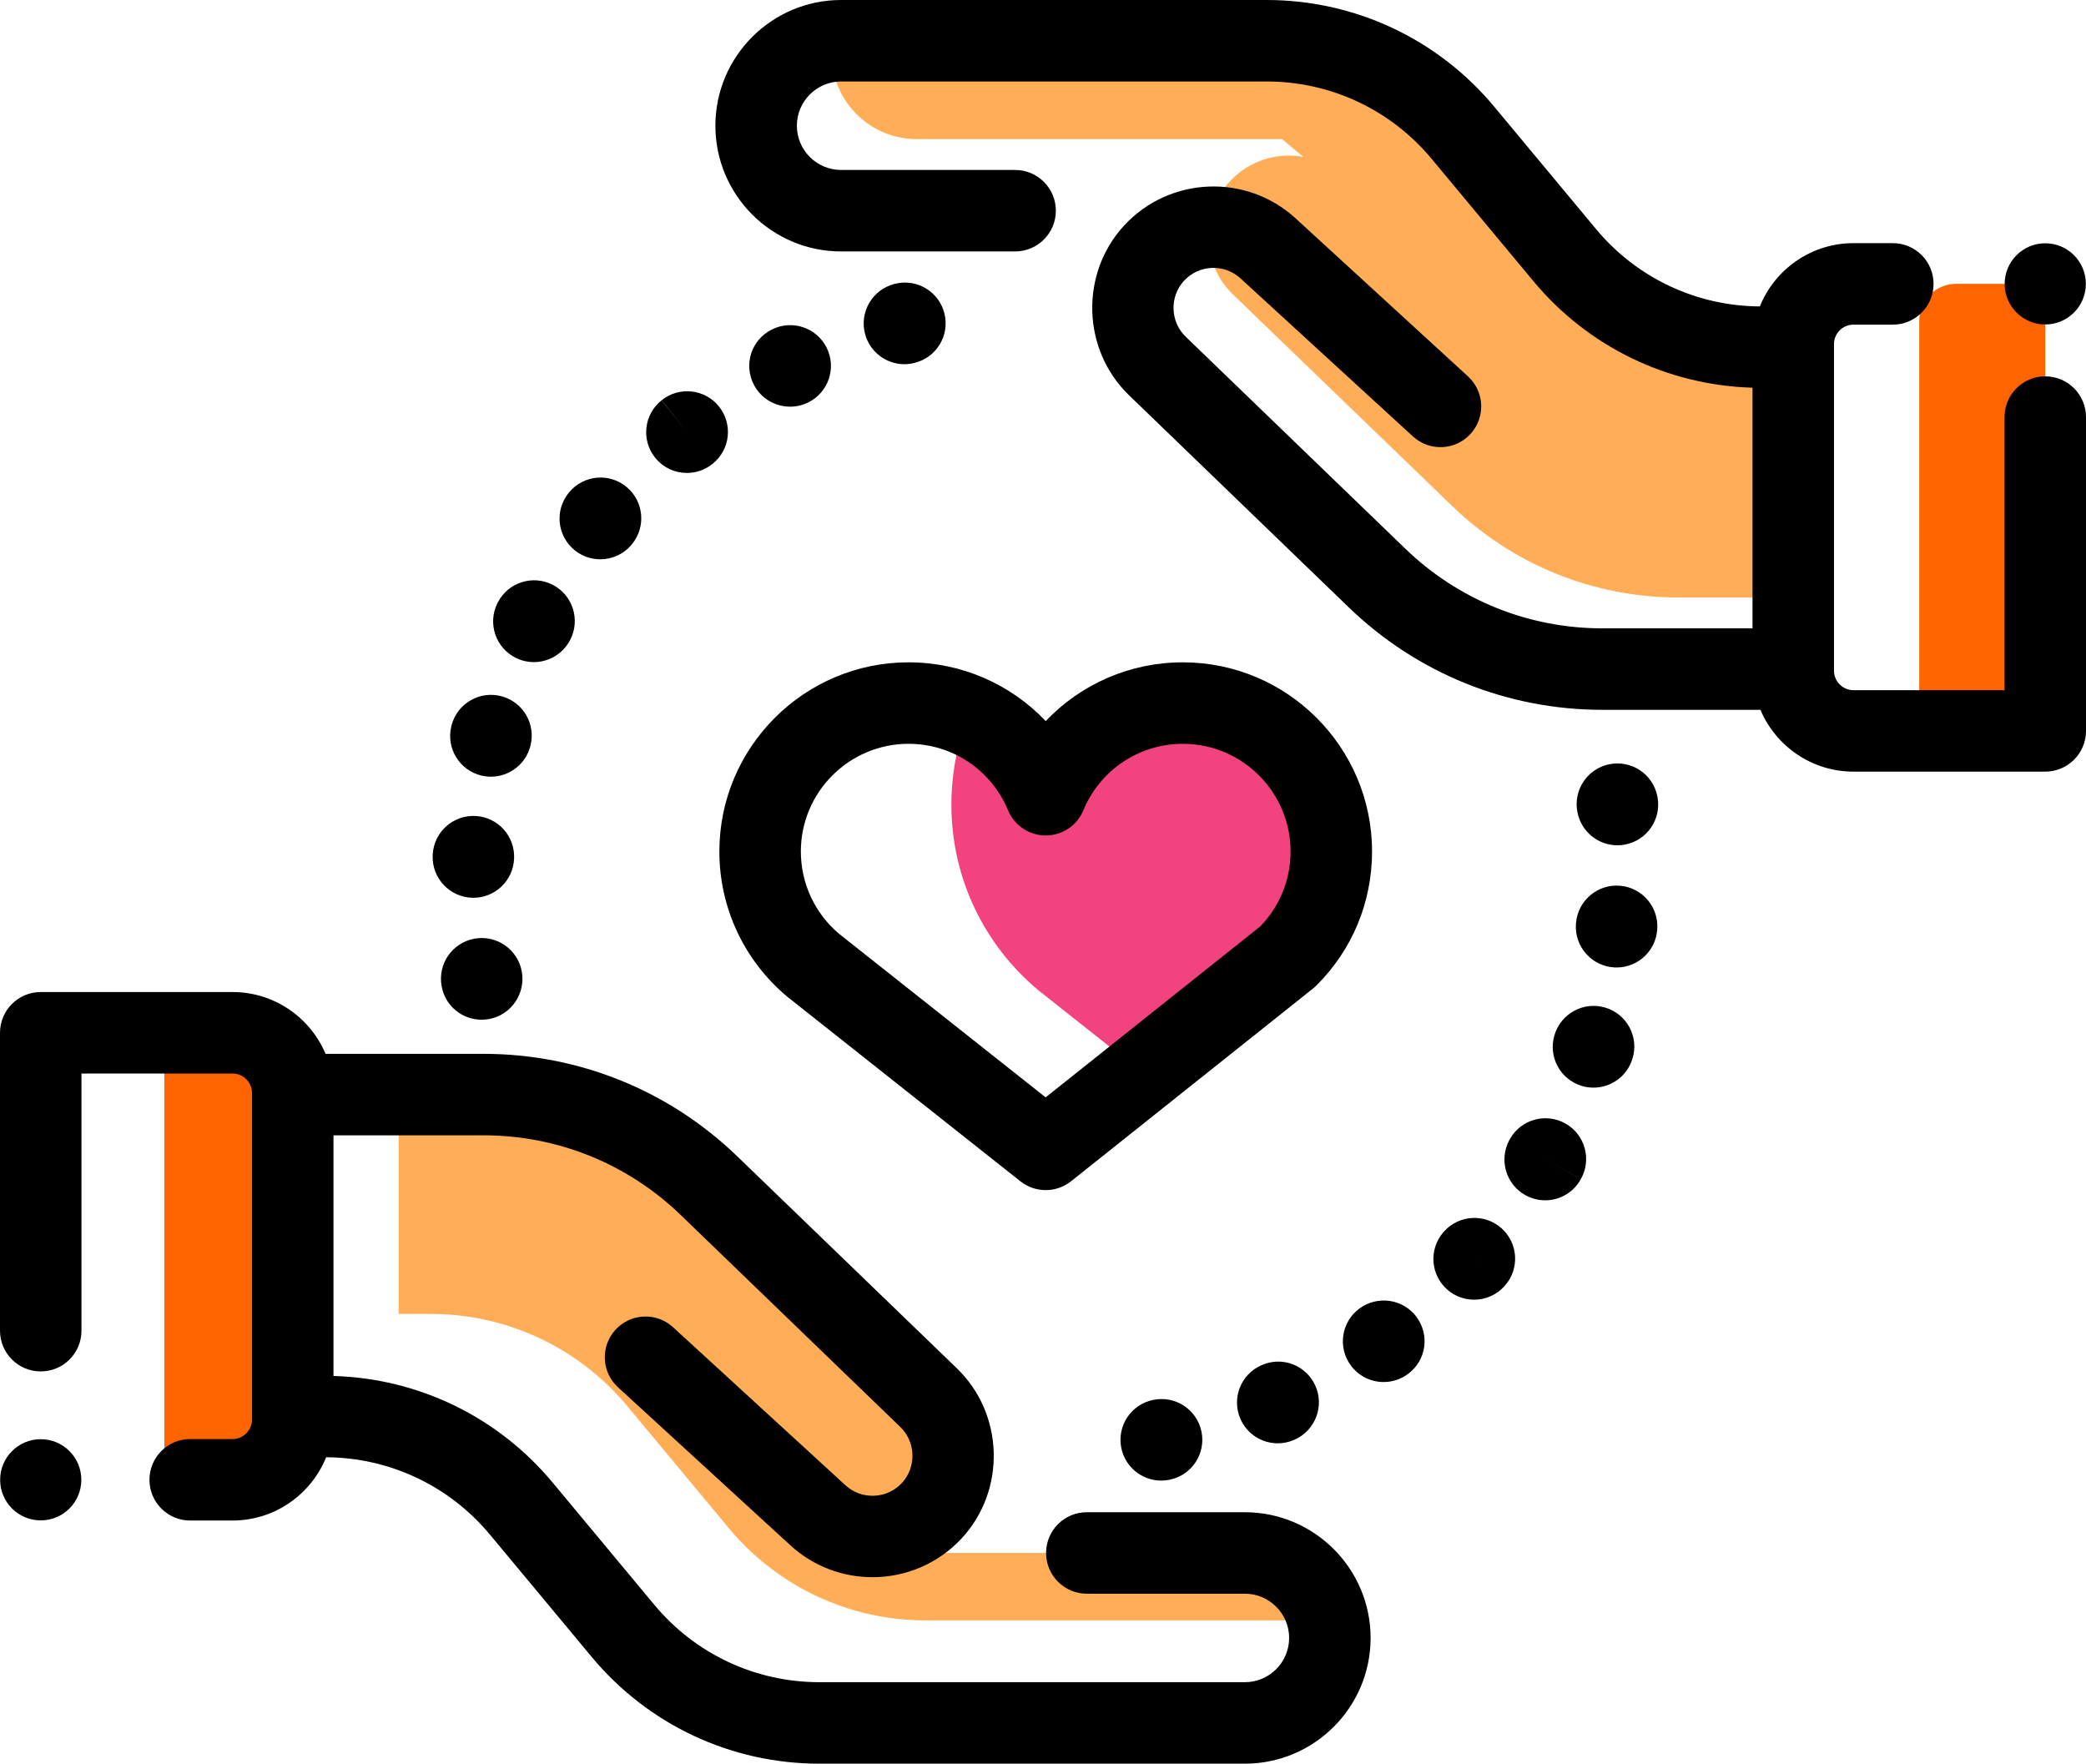 <?xml version="1.0" encoding="UTF-8"?>
<!DOCTYPE svg PUBLIC "-//W3C//DTD SVG 1.1//EN" "http://www.w3.org/Graphics/SVG/1.1/DTD/svg11.dtd">
<!-- Creator: CorelDRAW 2019 (64 Bit) -->
<svg xmlns="http://www.w3.org/2000/svg" xml:space="preserve" width="98.954mm" height="83.66mm" version="1.1" style="shape-rendering:geometricPrecision; text-rendering:geometricPrecision; image-rendering:optimizeQuality; fill-rule:evenodd; clip-rule:evenodd"
viewBox="0 0 31363.37 26515.82"
 xmlns:xlink="http://www.w3.org/1999/xlink"
 xmlns:xodm="http://www.corel.com/coreldraw/odm/2003">
 <defs>
  <style type="text/css">
   <![CDATA[
    .fil3 {fill:black;fill-rule:nonzero}
    .fil2 {fill:#F2427F;fill-rule:nonzero}
    .fil1 {fill:#FF6400;fill-rule:nonzero}
    .fil0 {fill:#FFAE57;fill-rule:nonzero}
   ]]>
  </style>
 </defs>
 <g id="Camada_x0020_1">
  <g id="_019-care.svg">
   <g>
    <path class="fil0" d="M25230.37 8983.03l1791.21 0 0 -3763.17 -483.79 0c-1140.79,0 -2222.48,-507.18 -2952.09,-1384.15l-1529.94 -1839.06c-729.55,-876.93 -1811.3,-1384.15 -2952.06,-1384.15l-6397.77 0c-63.39,0 -125.19,6.15 -186.08,15.09 -8.94,60.95 -15.06,122.75 -15.06,186.08 0,705.62 572,1277.68 1277.62,1277.68l5493.55 0 319.07 266.9c-394.25,-70.3 -814.78,54.58 -1106.47,370.61 -125.51,136 -212.8,293.49 -264.87,459.32l294.83 246.62c-113.63,-20.28 -229.47,-23.77 -343.76,-11.73 -38.35,359.96 82.82,732.75 362.75,1002.95l3302.16 3187.49c910.15,878.49 2125.78,1369.5 3390.72,1369.5z"/>
    <path class="fil0" d="M19967.09 24361.55c-121.71,-578.88 -634.91,-1013.63 -1249.98,-1013.63l-5493.55 0 -319.04 -266.9c394.25,70.33 814.78,-54.58 1106.47,-370.58 447.69,-485 426.01,-1238.79 -48.94,-1697.2l-3302.2 -3187.46c-910.15,-878.55 -2125.71,-1369.5 -3390.72,-1369.5l-1274.71 0 0 3297.92 483.79 0c1140.79,0 2222.45,507.21 2952.09,1384.15l1529.94 1839.06c729.55,876.97 1811.3,1384.15 2952.06,1384.15l6054.77 0 0 0z"/>
   </g>
   <g>
    <path class="fil1" d="M30750.83 10988.68l0 -6720.68 -1342.5 0c-304.81,0 -552,247.09 -552,551.97l0 5616.78c0,304.81 247.13,552 552,552l1342.5 0 0 -0.06z"/>
    <path class="fil1" d="M2470.65 15503.37l0 6720.68 1469.22 23.71c254.89,0 461.57,-405.5 461.57,-905.71l0 -4909.22c0,-500.24 -206.62,-905.75 -461.54,-905.75l-1469.25 -23.71z"/>
   </g>
   <path class="fil2" d="M19360.73 14382.13c405.09,-404.08 655.8,-962.8 655.8,-1580.12 0,-1232.61 -999.21,-2231.83 -2231.83,-2231.83 -930.15,0 -1727.12,569.21 -2062.32,1378.09 -219.77,-530.35 -638.72,-956.33 -1162.89,-1187.7 -163.99,413.84 -255.14,864.57 -255.14,1336.86 0,1121.68 508.73,2124.26 1307.7,2790.42l1561.61 1236.32 2187.07 -1742.05z"/>
   <path class="fil3" d="M18717.1 22735.45l-2376.71 0c-338.25,0 -612.47,274.16 -612.47,612.47 0,338.31 274.22,612.5 612.47,612.5l2376.71 0.03c366.81,0 665.24,298.38 665.24,665.18 0,366.81 -298.38,665.18 -665.24,665.18l-6397.87 0c-961.75,0 -1866.13,-424.05 -2481.14,-1163.39l-1530.01 -1839.03c-820.96,-986.85 -2015.76,-1564.81 -3294.18,-1601.38l0 -3618.23 2255.22 0c1112.14,0 2165.21,425.35 2965.28,1197.69l3302.23 3187.49c233.46,225.35 244.34,602.68 24.28,841.12 -224.34,242.94 -605.09,258.79 -848.85,35.4l-2592.55 -2376.51c-249.25,-228.55 -636.75,-211.75 -865.3,37.62 -228.62,249.38 -211.75,636.81 37.62,865.37l2592.55 2376.48c349.66,320.5 792.12,478.78 1233.47,478.78 492.76,0 984.09,-197.3 1343.23,-586.32 668.07,-723.75 635.04,-1869.14 -73.63,-2553.25l-3302.2 -3187.49c-1029.67,-993.95 -2384.91,-1541.32 -3816.1,-1541.32l-2374.23 0c-230.45,-545.44 -770.91,-929.2 -1399.3,-929.2l-2883.16 0c-338.25,0 -612.47,274.19 -612.47,612.5l0 4478.9c0,338.25 274.22,612.47 612.47,612.47 338.25,0 612.5,-274.16 612.5,-612.47l0 -3866.46 2270.72 0c161.74,0 293.24,131.57 293.24,293.24l0 4909.25c0,161.68 -131.5,293.24 -293.24,293.24l-636.12 0c-338.28,0 -612.5,274.19 -612.5,612.5 0,338.25 274.22,612.5 612.5,612.5l636.05 0c636.85,0 1182.95,-394.25 1408.08,-951.39 954.87,5.45 1851.58,428.29 2462.69,1162.92l1529.98 1839.03c848.54,1020.01 2096.08,1604.93 3422.83,1604.93l6397.9 0c1042.22,0 1890.19,-847.9 1890.19,-1890.19 0,-1042.29 -847.97,-1890.19 -1890.19,-1890.19z"/>
   <path class="fil3" d="M30750.83 5658.01c-338.25,0 -612.5,274.19 -612.5,612.5l0 4105.73 -2270.72 0c-161.71,0 -293.24,-131.57 -293.24,-293.24l0 -4909.25c0,-161.68 131.53,-293.24 293.24,-293.24l591.17 0c338.25,0 612.5,-274.19 612.5,-612.5 0,-338.25 -274.26,-612.5 -612.5,-612.5l-591.17 0c-636.85,0 -1182.92,394.25 -1408.08,951.39 -954.84,-5.45 -1851.58,-428.29 -2462.66,-1162.92l-1530.01 -1838.97c-848.47,-1020.01 -2096.08,-1605 -3422.89,-1605l-6397.77 0c-1042.19,0 -1890.19,847.9 -1890.19,1890.16 0,1042.22 848,1890.13 1890.19,1890.13l2616.16 0c338.25,0 612.5,-274.19 612.5,-612.5 0,-338.31 -274.26,-612.5 -612.5,-612.5l-2616.16 0c-366.81,0 -665.24,-298.41 -665.24,-665.21 0,-366.74 298.38,-665.18 665.24,-665.18l6397.8 0c961.81,0 1866.2,424.05 2481.2,1163.39l1530.01 1839c820.9,986.82 2015.76,1564.78 3294.18,1601.42l0 3618.26 -2255.22 0c-1112.14,0 -2165.21,-425.38 -2965.28,-1197.72l-3302.23 -3187.46c-233.43,-225.38 -244.34,-602.65 -24.25,-841.12 224.34,-243 605.09,-258.82 848.82,-35.43l2592.64 2376.51c249.38,228.55 636.69,211.75 865.37,-37.62 228.52,-249.38 211.69,-636.81 -37.69,-865.37l-2592.61 -2376.42c-739.98,-678.3 -1895.8,-629.97 -2576.7,107.54 -668.07,723.82 -635.04,1869.21 73.63,2553.25l3302.2 3187.49c1029.67,993.95 2384.91,1541.32 3816.1,1541.32l2374.2 0.03c230.45,545.41 770.91,929.2 1399.3,929.2l2883.22 -0.03c338.25,0 612.47,-274.16 612.47,-612.5l0 -4718.2c-0.03,-338.22 -274.29,-612.41 -612.54,-612.41z"/>
   <path class="fil3" d="M18966.61 20525.3c-310.23,135.08 -452.06,495.99 -317.01,806.1 100.35,230.49 325.54,368.07 561.86,368.07 81.65,0 164.59,-16.42 244.21,-51.09 2.57,-1.11 10.68,-4.72 13.19,-5.83 308.3,-139.24 446.3,-502.43 307.06,-810.72 -139.27,-308.23 -501.32,-445.76 -809.3,-306.52z"/>
   <path class="fil3" d="M20441.02 19671.37c-272.89,199.8 -332.16,583.09 -132.36,855.98 120,163.86 305.98,250.74 494.66,250.74 125.58,0 252.29,-38.48 361.35,-118.29 0.98,-0.7 6.75,-4.98 7.64,-5.64 271.34,-200.91 326.33,-581.7 126.15,-853.54 -200.28,-271.97 -585.12,-328.58 -857.44,-129.25z"/>
   <path class="fil3" d="M17339.74 21046.58c-329.82,65.51 -545.44,384.97 -482.21,715.73 56.1,293.4 312.83,497.58 600.94,497.58 38.1,0 76.86,-3.61 115.65,-11.03 3.96,-0.79 14.01,-2.82 18.07,-3.64 330.77,-70.14 541.38,-394.92 471.37,-725.78 -69.79,-329.88 -393.62,-541.1 -723.82,-472.86z"/>
   <path class="fil3" d="M22577.99 18468.43c-251.18,-226.52 -638.37,-206.62 -865.02,44.59 -3.01,3.36 -10.05,11.32 -12.99,14.67 -221.01,256.13 -192.45,642.9 63.68,863.84 115.69,99.84 258.06,148.74 399.74,148.74 170.11,0 339.26,-70.46 460.18,-207.92 225.54,-251.18 205.26,-637.73 -45.58,-863.94zm-342.05 516.47l-68.11 -61.65 73.72 66.53 -5.61 -4.88z"/>
   <path class="fil3" d="M24136.96 15149.05c-323.7,-98.19 -666.1,86.5 -764.29,410.23 -99.49,323.32 81.96,666.07 405.25,765.53 59.97,18.51 120.63,27.26 180.28,27.26 261.8,0 504.2,-169.19 585.18,-432.51l2.57 -8.4c98.16,-323.76 -85.32,-663.98 -408.99,-762.1z"/>
   <path class="fil3" d="M24917.01 11964.51c-69.16,-331.02 -393.59,-542.78 -724.48,-473.74 -329.75,68.71 -541.76,391.18 -475.33,720.87 56.16,292.26 312.29,496.79 600.65,496.79 35.85,0 72.23,-3.11 108.68,-9.67 332.99,-59.62 554.57,-377.9 494.95,-710.88 -1.36,-7.8 -2.82,-15.56 -4.47,-23.36z"/>
   <path class="fil3" d="M24359.75 13316.8c-335.87,-29.63 -634.18,219.36 -663.88,556.28 -0.57,5.96 -1.43,18 -1.77,23.96 -19.87,337.71 237.71,627.56 575.42,647.43 12.27,0.73 24.37,1.08 36.51,1.08 318.88,0 586.89,-246.62 610.35,-567.78 27.95,-335.68 -220.63,-631.3 -556.63,-660.97z"/>
   <path class="fil3" d="M23537.36 16891.92c-294.03,-166.68 -668.07,-63.39 -834.81,230.93l-8.49 15.34c-161.3,297.33 -52.46,671.77 244.84,833.07 93.53,50.71 194.16,74.8 293.34,74.8 216.19,0 425,-114.67 535.58,-318.53l-532.44 -302.72 532.85 301.99c166.84,-294.35 63.48,-668.07 -230.87,-834.88z"/>
   <path class="fil3" d="M11879.6 6113.95c92.74,0 186.81,-20.92 275.08,-65.04 302.62,-151.25 425.19,-519.16 273.94,-821.79 -151.25,-302.59 -519.32,-425.28 -821.69,-273.91l-5.45 2.69c-302.62,151.31 -422.46,517.8 -271.18,820.33 107.16,214.35 324.24,337.71 549.3,337.71z"/>
   <path class="fil3" d="M13596.67 5475.48c50.46,0 101.8,-6.31 153.02,-19.49 328.71,-79.68 530.6,-410.77 450.89,-739.54 -79.68,-328.64 -410.35,-530.67 -739.6,-450.92 -2.82,0.7 -11.51,2.88 -14.33,3.61 -327.63,84.4 -526.04,418.69 -441.67,746.22 71.25,276.41 319.14,460.11 591.68,460.11z"/>
   <path class="fil3" d="M10328.19 7110.24c133.69,0 268.36,-43.61 381.16,-133.37l8.08 -6.5c262.78,-212.26 303.45,-596.75 91.63,-859.98 -211.82,-263.23 -597.48,-304.56 -861.02,-93.21l379.74 480.56 -381.57 -479.16c-264.62,210.74 -308.3,596.02 -97.65,860.67 121.04,151.91 299.49,230.99 479.64,230.99z"/>
   <path class="fil3" d="M7236.23 11659.76c48.49,11.76 97.02,17.4 144.81,17.4 274.79,0 524.46,-186.46 594.06,-464.39 83.99,-323.92 -107.92,-656.12 -431.81,-744.45 -326.36,-88.94 -663.03,103.36 -752.02,429.72 -1.55,5.58 -4.5,17.15 -5.9,22.79 -79.65,328.64 122.28,659.13 450.86,738.93z"/>
   <path class="fil3" d="M7099.12 13497.27c6.24,0.19 12.39,0.32 18.57,0.32 328.33,0 599.64,-260.53 611.77,-590.35 15.31,-334.38 -241.23,-619.79 -576.37,-639.25 -338.56,-18.83 -627.34,238.41 -646.92,576.05 -0.51,7.89 -0.82,15.72 -1.05,23.58 -9.92,337.96 256,619.54 593.99,629.65z"/>
   <path class="fil3" d="M7756.53 9891.28c86.88,42.82 178.92,63.04 269.76,63.04 224.94,0 441.48,-124.47 548.8,-338.88 152.55,-298.5 36.64,-664.8 -260.94,-820.96 -299.61,-157.17 -669.78,-41.71 -826.89,257.84l-10.02 19.71c-149.25,303.42 -24.06,669.84 279.3,819.25z"/>
   <path class="fil3" d="M8645.07 8276.14c112.45,89.22 246.62,132.48 379.9,132.48 179.68,0 357.8,-78.67 478.78,-229.47 212.2,-260.15 175.43,-643.37 -83.42,-858.33 -260.28,-216.06 -646.42,-180.22 -862.48,80 -2.95,3.61 -9.67,11.95 -12.61,15.56 -210.01,265.06 -165.1,649.65 99.84,859.76z"/>
   <path class="fil3" d="M7134.39 14112.34c-332.99,59.68 -554.53,377.9 -494.95,710.88l1.11 5.99c53.06,296.06 310.13,501.7 600.55,501.7 36.23,0 72.9,-3.17 109.79,-9.79 332.99,-59.62 554.06,-380.91 494.38,-713.9 -59.59,-332.99 -378.06,-554.53 -710.88,-494.88z"/>
   <path class="fil3" d="M11839.72 14987.15c3.9,3.3 7.96,6.56 12.01,9.79l3490.43 2763.41c111.38,88.21 245.79,132.26 380.18,132.26 134.99,0 270.01,-44.47 381.61,-133.4l3638.32 -2898.05c17.84,-14.17 34.8,-29.35 50.9,-45.39 539,-537.55 835.79,-1252.71 835.79,-2013.8 0,-1568.36 -1275.91,-2844.27 -2844.27,-2844.27 -797.25,0 -1535.93,328.74 -2062.32,883.56 -526.42,-554.82 -1265.07,-883.56 -2062.32,-883.56 -1568.36,0 -2844.27,1275.91 -2844.27,2844.27 0,846.22 373.27,1642.68 1023.94,2185.17zm1820.33 -3804.47c657.35,0 1244.75,392.6 1496.51,1000.13 94.89,228.81 318.19,378.03 565.82,378.03 247.66,0 470.95,-149.16 565.82,-378.03 251.78,-607.53 839.15,-1000.13 1496.51,-1000.13 892.88,0 1619.32,726.45 1619.32,1619.32 0,422.78 -160.95,820.71 -453.71,1124.06l-3229.01 2572.04 -3102.65 -2456.32c-367.31,-308.99 -577.83,-760.39 -577.83,-1239.71 -0.06,-892.94 726.35,-1619.39 1619.23,-1619.39z"/>
   <circle class="fil3" cx="612.48" cy="22247.89" r="610.35"/>
   <circle class="fil3" cx="30750.76" cy="4267.87" r="610.35"/>
   <g>
   </g>
   <g>
   </g>
   <g>
   </g>
   <g>
   </g>
   <g>
   </g>
   <g>
   </g>
   <g>
   </g>
   <g>
   </g>
   <g>
   </g>
   <g>
   </g>
   <g>
   </g>
   <g>
   </g>
   <g>
   </g>
   <g>
   </g>
   <g>
   </g>
  </g>
 </g>
</svg>
